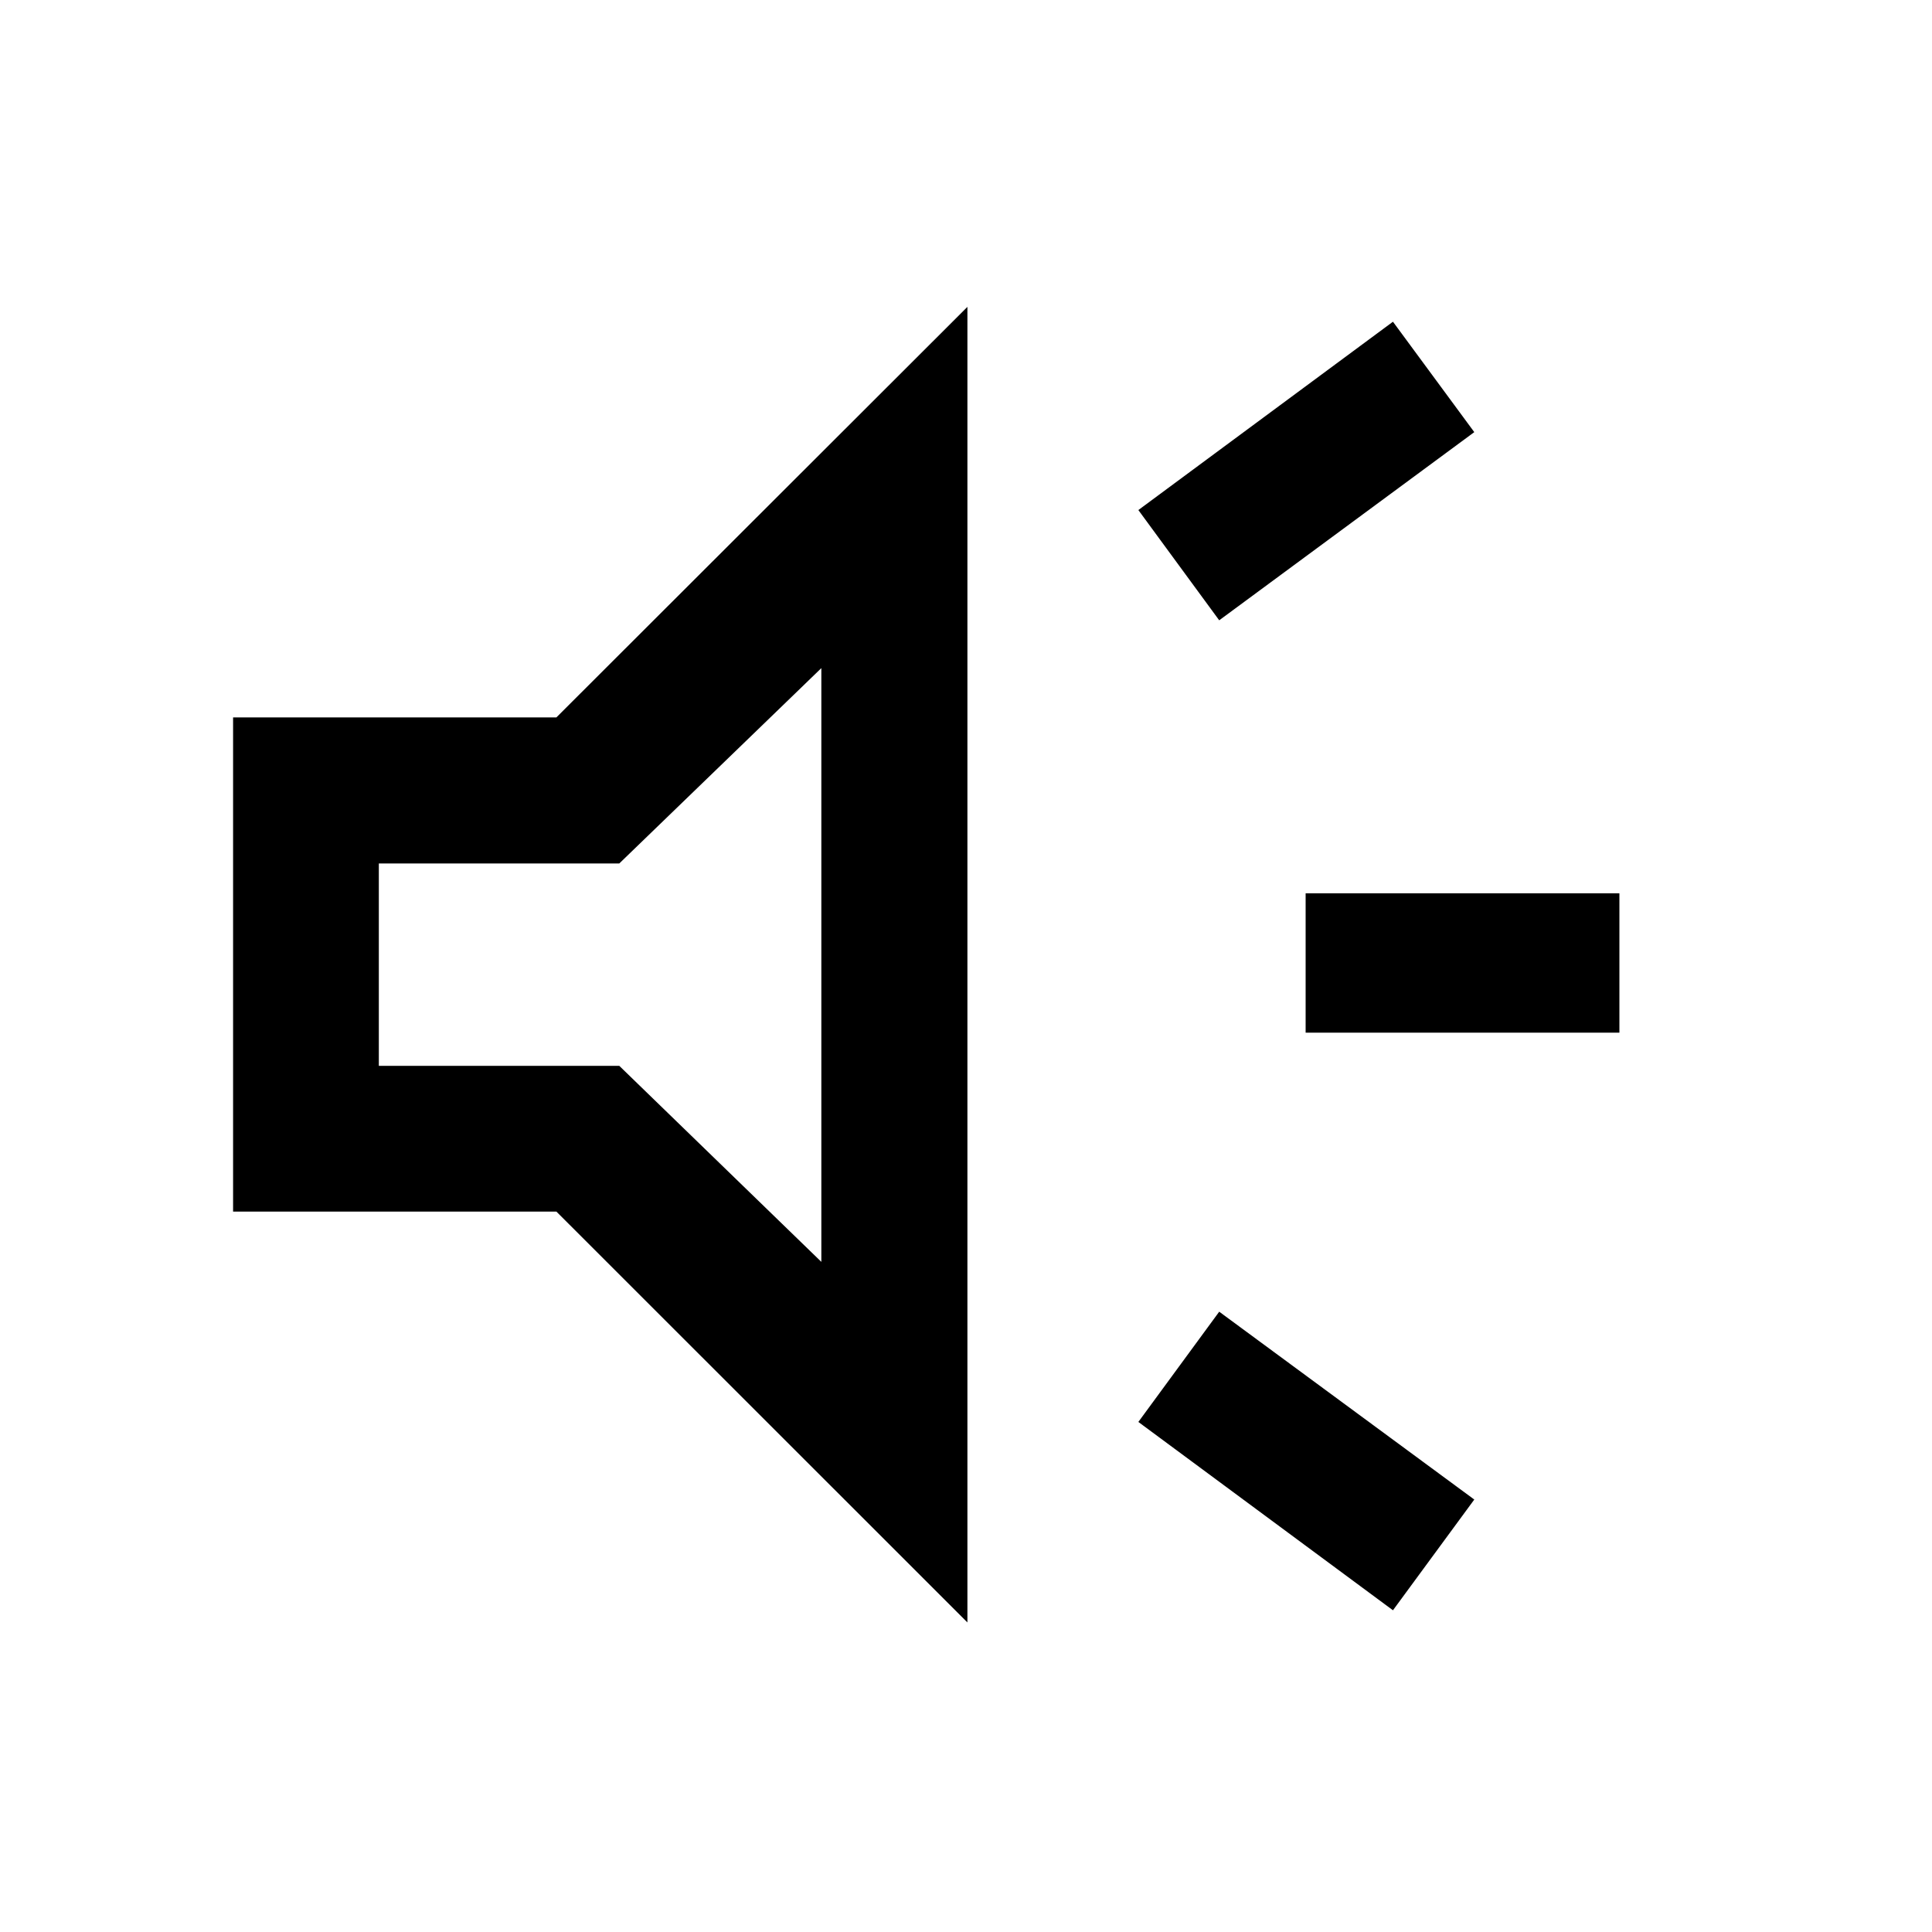 <svg xmlns="http://www.w3.org/2000/svg" height="40" viewBox="0 -960 960 960" width="40"><path d="M648.761-446.884v-69.232h155.913v69.232H648.761Zm43.391 287.022-126.507-93.58 40.174-54.782 126.746 93.34-40.413 55.022Zm-86.333-491.914-40.174-54.782 126.507-93.58 40.413 54.862-126.746 93.5Zm-490 293.805v-245.551h160.652l204.232-203.993v653.697L276.471-357.971H115.819Zm292.304-270.044-100.406 97.073H188.239v100.551h119.478l100.406 97.406v-295.03Zm-92.775 147.348Z"/></svg>